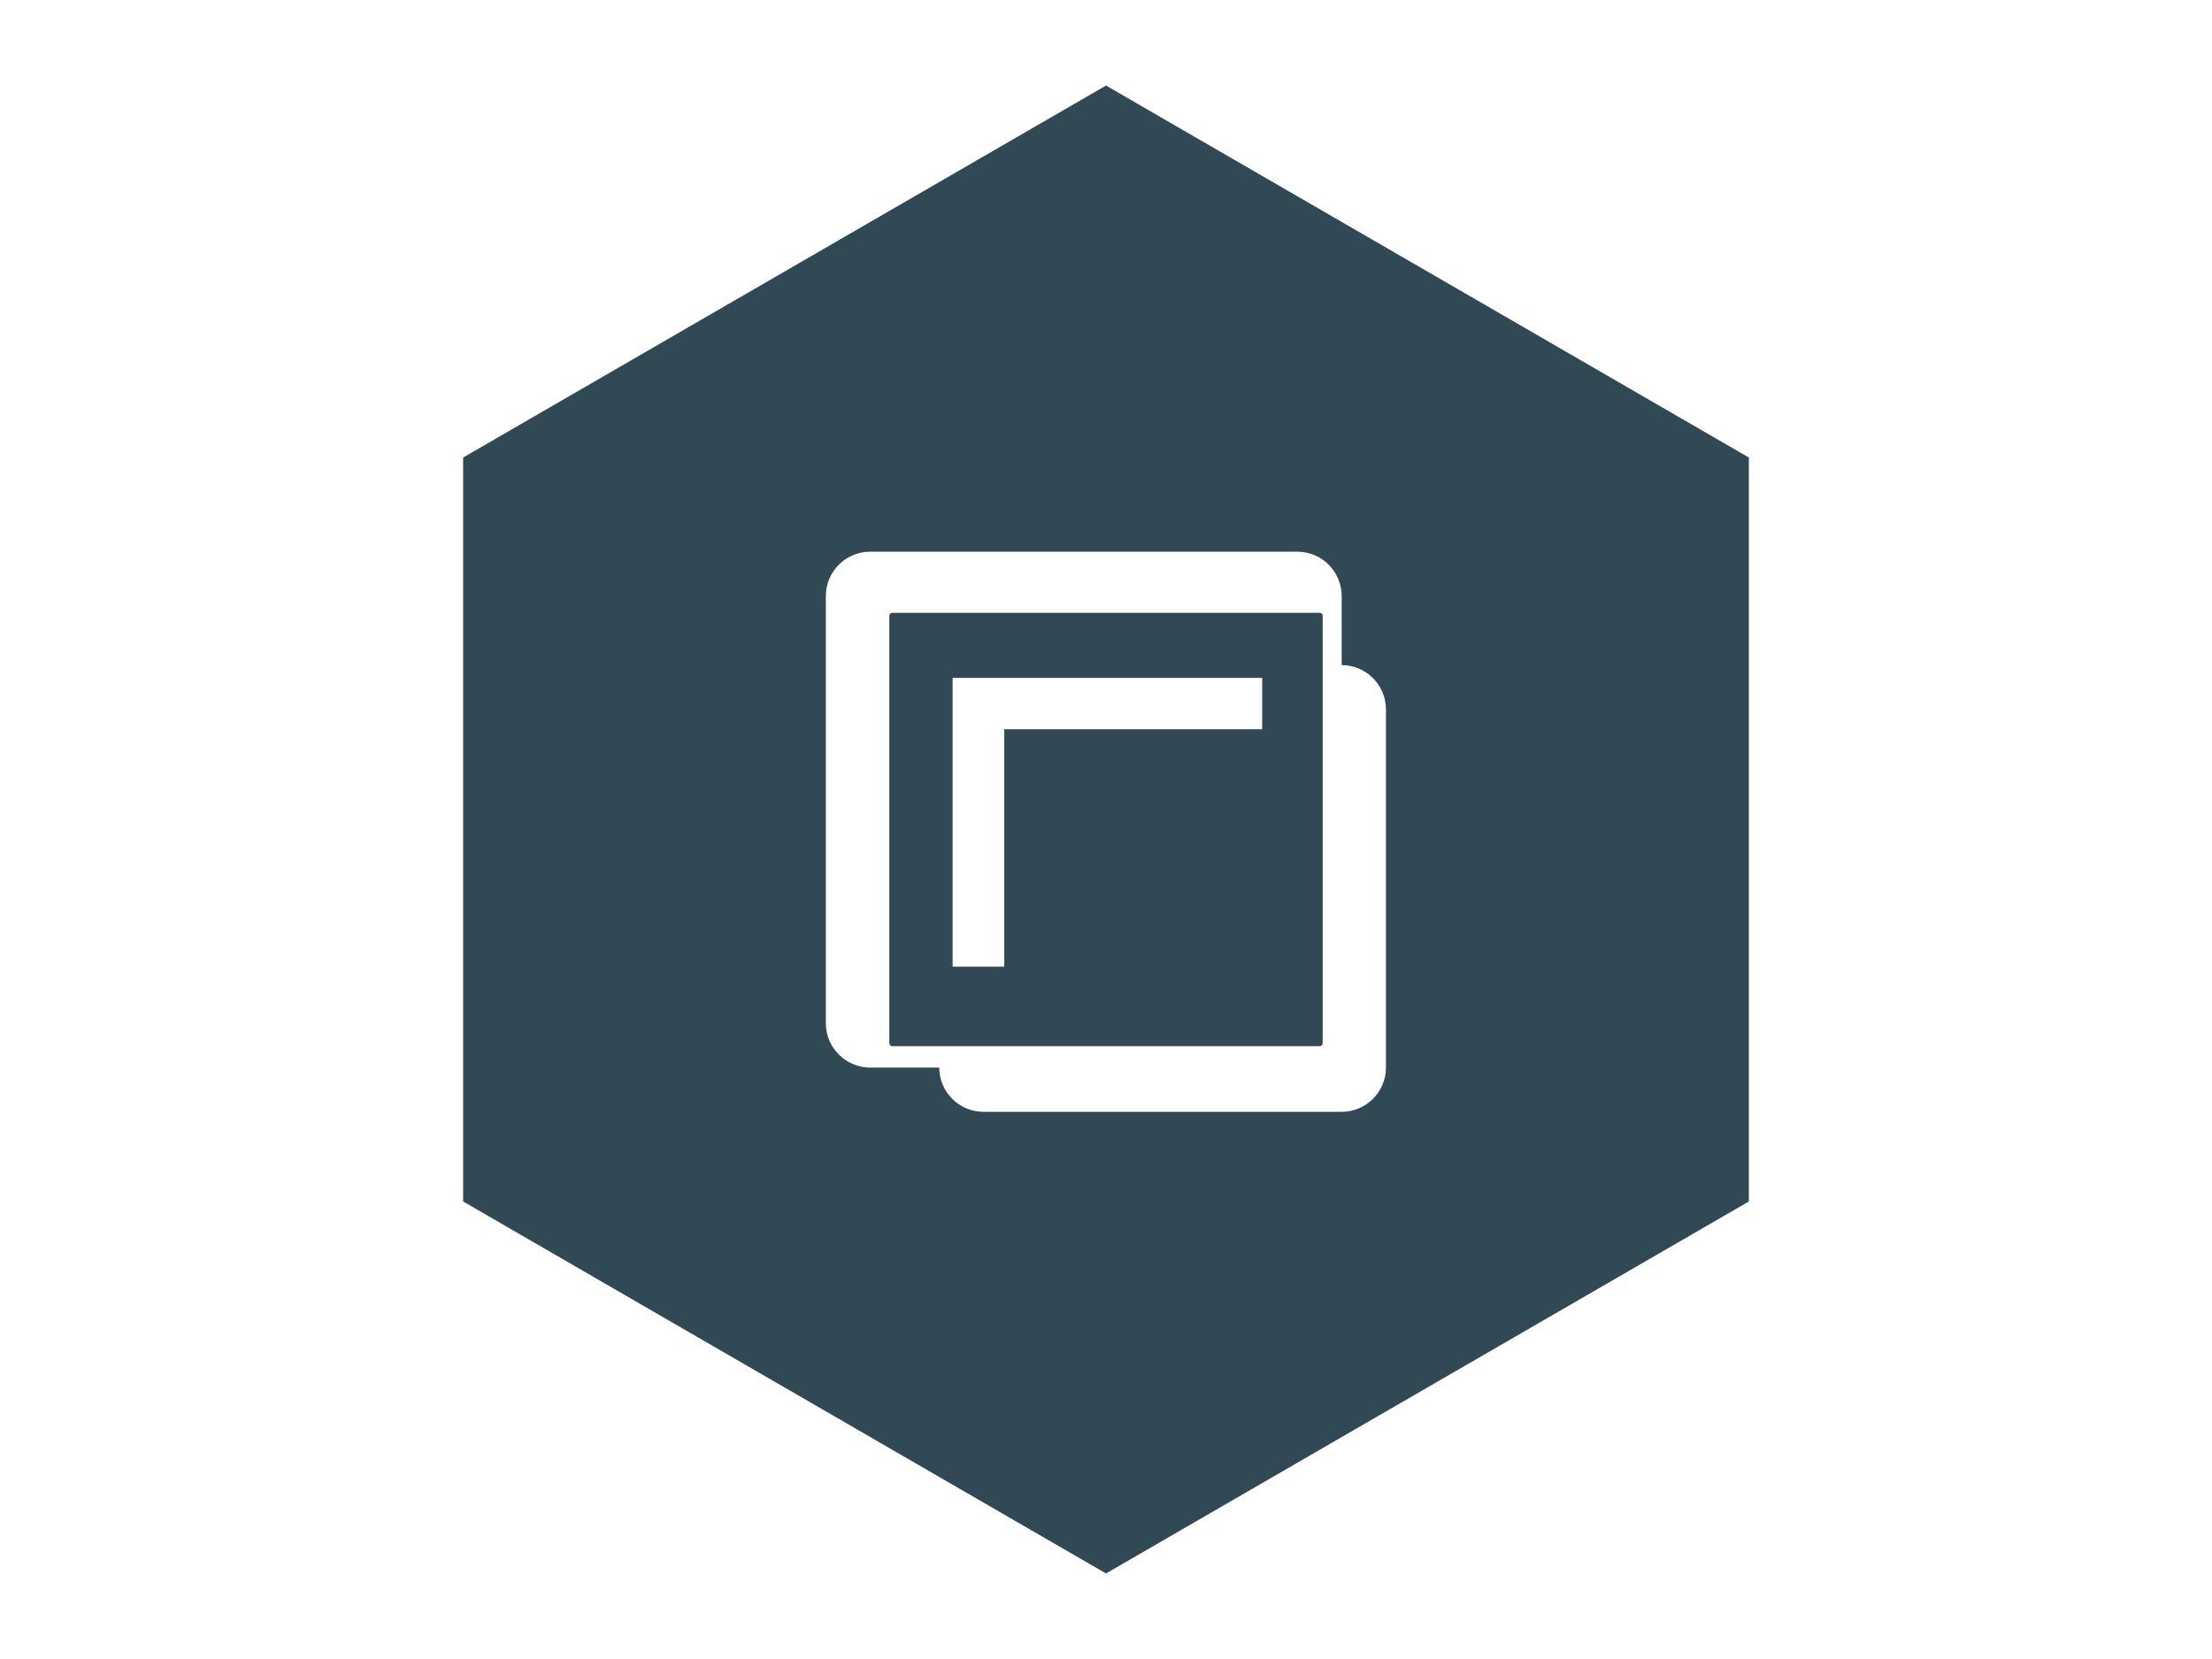 <svg width="1024" height="768" xmlns="http://www.w3.org/2000/svg">

 <g>
  <title>background</title>
  <rect fill="none" id="canvas_background" height="770" width="1026" y="-1" x="-1"/>
 </g>
 <g>
  <title fill="#314855">Layer 1</title>
  <path fill="#314855" id="svg_2" d="m512,39.6l-297.6,172.2l0,344.4l297.6,172.2l297.6,-172.2l0,-344.4l-297.6,-172.2zm129.6,454.6c0,11.3 -9.2,20.5 -20.5,20.5l-165.8,0c-11.3,0 -20.5,-9.2 -20.5,-20.5l-32,0c-11.3,0 -20.5,-9.2 -20.5,-20.5l0,-197.8c0,-11.3 9.2,-20.5 20.5,-20.5l197.8,0c11.3,0 20.5,9.2 20.5,20.5l0,32c11.3,0 20.5,9.2 20.5,20.5l0,165.8z"/>
  <path fill="#314855" id="svg_3" d="m610.995,283.7l-197.9,0c-0.8,0 -1.4,0.6 -1.4,1.4l0,197.8c0,0.8 0.6,1.4 1.4,1.4l197.8,0c0.8,0 1.4,-0.6 1.4,-1.4l0,-197.8c0.1,-0.8 -0.5,-1.4 -1.3,-1.4zm-26.7,53.9l-119.4,0l0,109.9l-23.9,0l0,-133.7l143.3,0l0,23.8z"/>
 </g>
</svg>